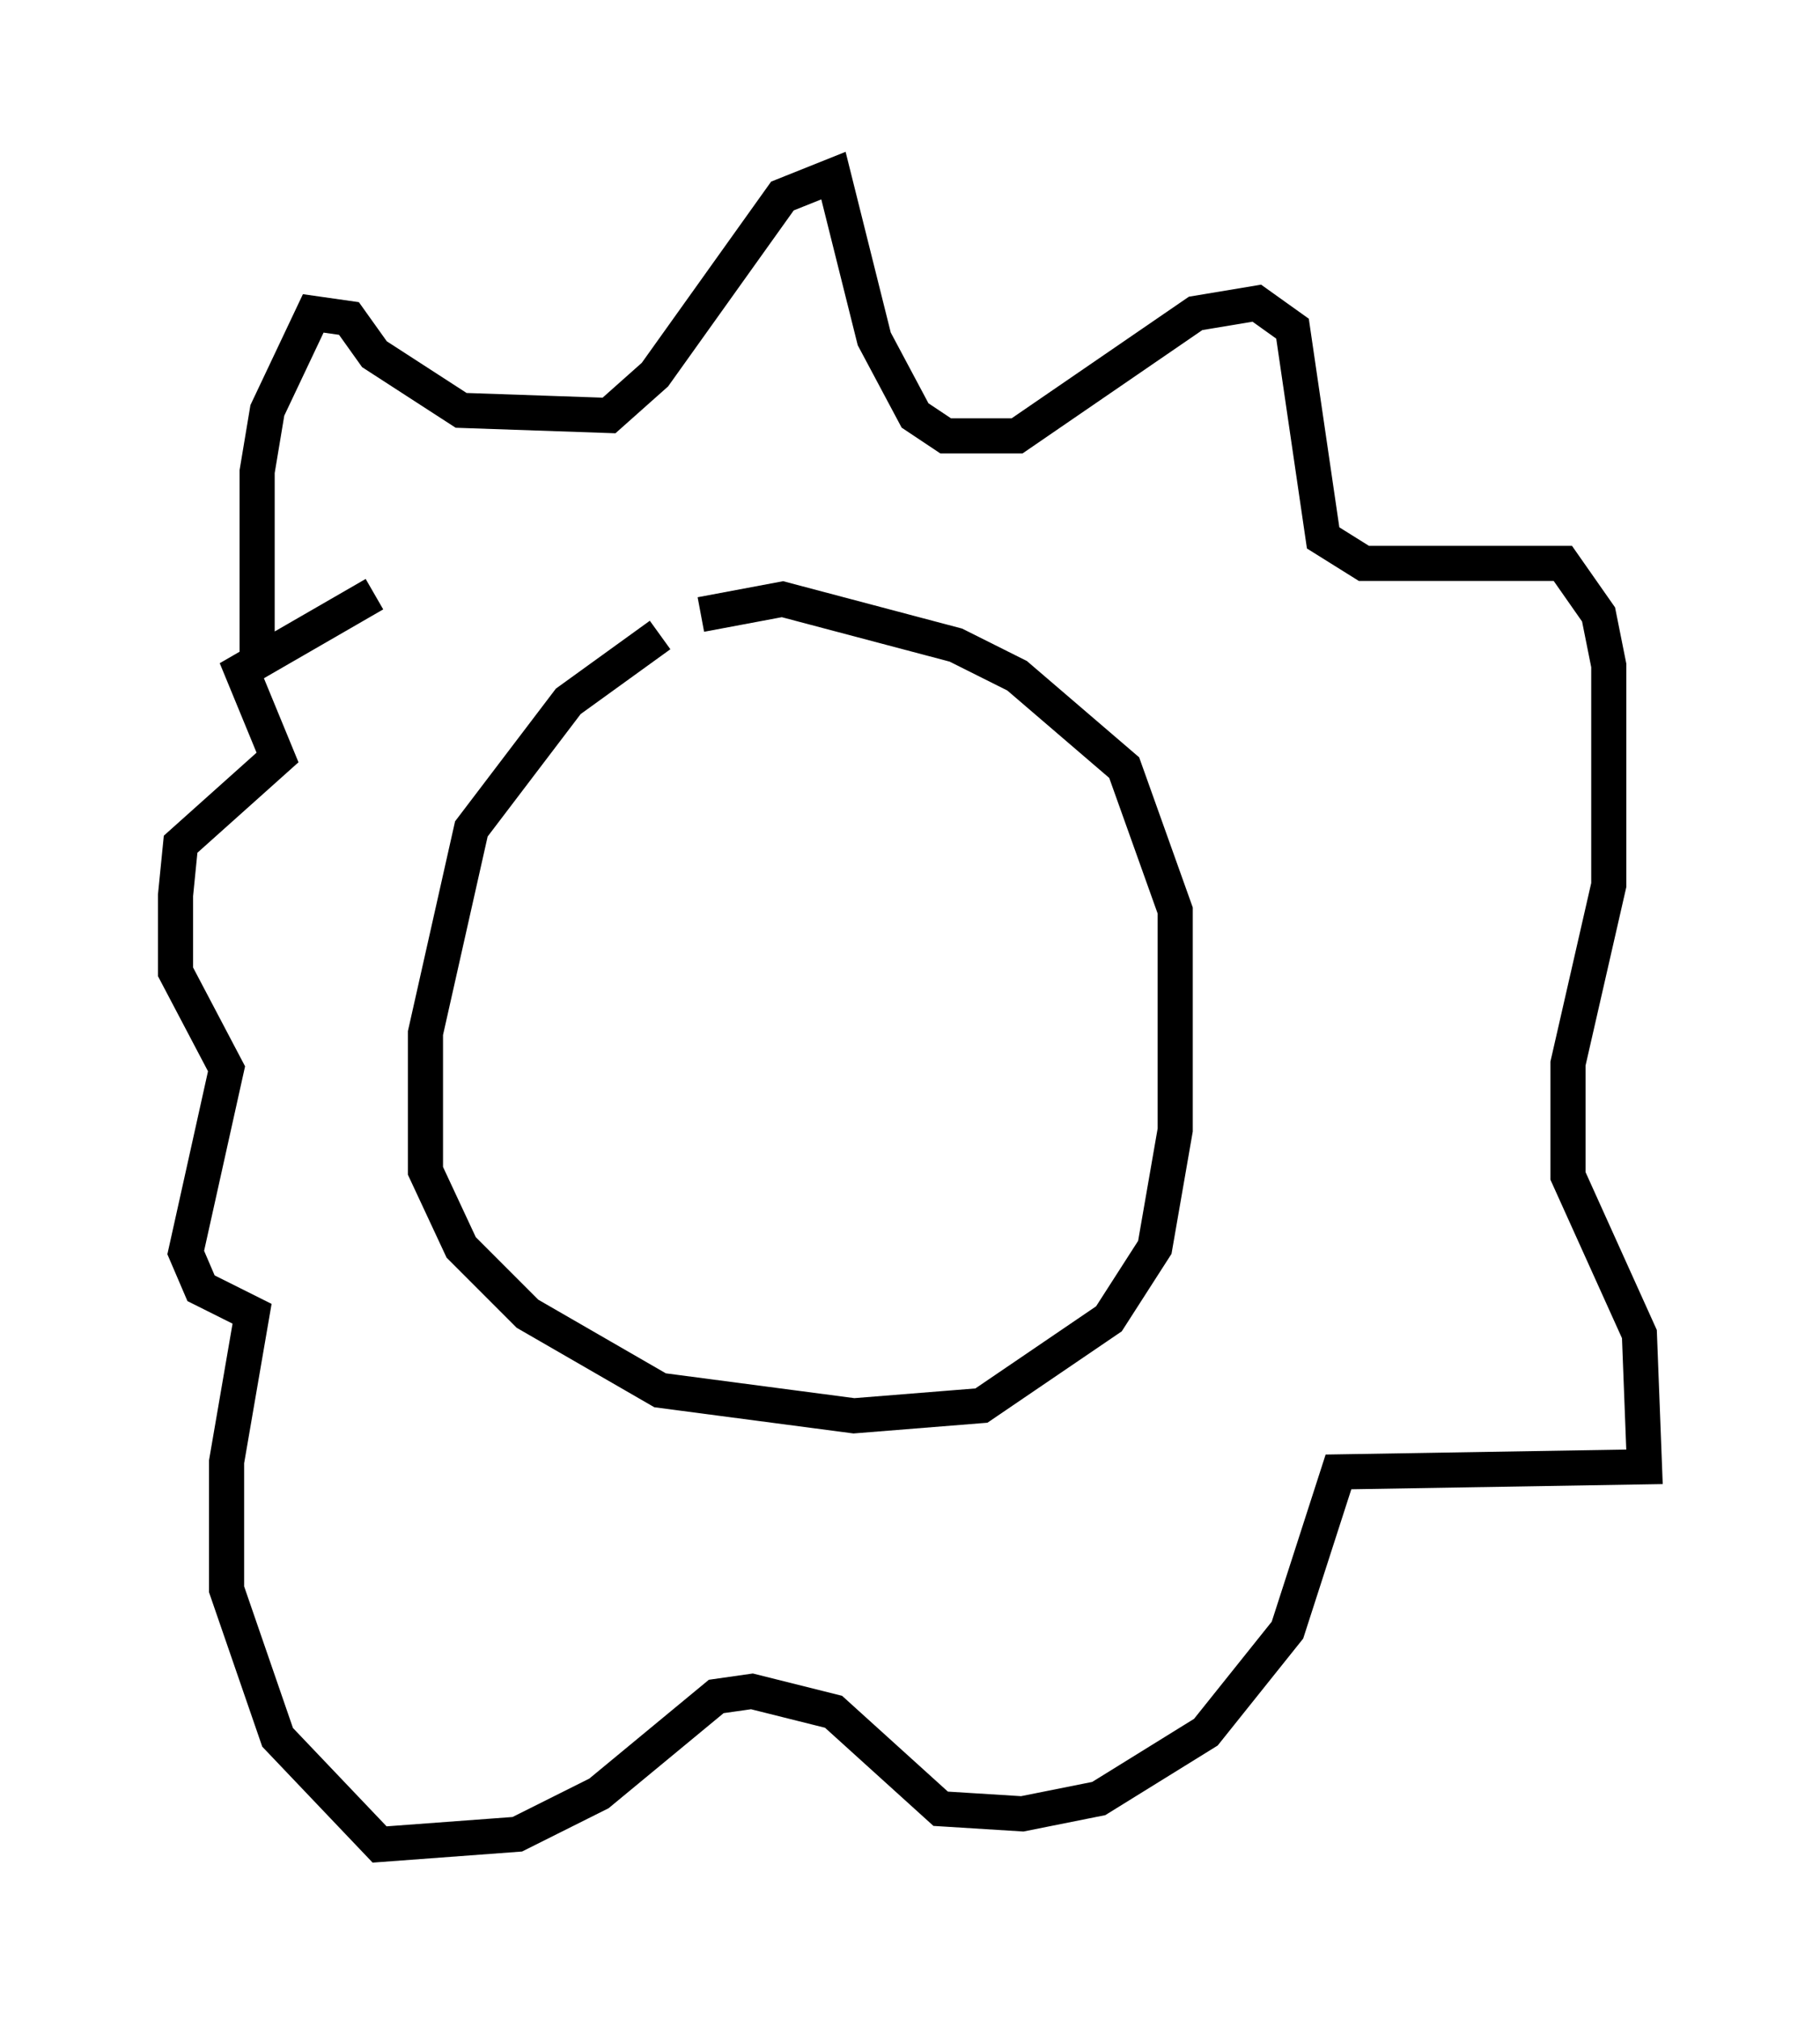 <?xml version="1.0" encoding="utf-8" ?>
<svg baseProfile="full" height="57.497" version="1.1" width="51.832" xmlns="http://www.w3.org/2000/svg" xmlns:ev="http://www.w3.org/2001/xml-events" xmlns:xlink="http://www.w3.org/1999/xlink"><defs /><rect fill="white" height="57.497" width="51.832" x="0" y="0" /><path d="M20.542, 17.637 m-1.743, 0.436 l-2.615, 1.888 -2.76, 3.631 l-1.307, 5.81 0.0, 3.922 l1.017, 2.179 1.888, 1.888 l3.777, 2.179 5.52, 0.726 l3.631, -0.291 3.631, -2.469 l1.307, -2.034 0.581, -3.341 l0.0, -6.246 -1.453, -4.067 l-3.05, -2.615 -1.743, -0.872 l-4.939, -1.307 -2.324, 0.436 m-12.637, 1.162 l0.0, -5.229 0.291, -1.743 l1.307, -2.76 1.017, 0.145 l0.726, 1.017 2.469, 1.598 l4.212, 0.145 1.307, -1.162 l3.631, -5.084 1.453, -0.581 l1.162, 4.648 1.162, 2.179 l0.872, 0.581 2.034, 0.0 l5.084, -3.486 1.743, -0.291 l1.017, 0.726 0.872, 5.955 l1.162, 0.726 5.665, 0.0 l1.017, 1.453 0.291, 1.453 l0.0, 6.246 -1.162, 5.084 l0.0, 3.196 2.034, 4.503 l0.145, 3.777 -8.715, 0.145 l-1.453, 4.503 -2.324, 2.905 l-3.05, 1.888 -2.179, 0.436 l-2.324, -0.145 -3.05, -2.76 l-2.324, -0.581 -1.017, 0.145 l-3.341, 2.76 -2.324, 1.162 l-3.922, 0.291 -2.905, -3.05 l-1.453, -4.212 0.0, -3.631 l0.726, -4.212 -1.453, -0.726 l-0.436, -1.017 1.162, -5.229 l-1.453, -2.76 0.0, -2.179 l0.145, -1.453 2.76, -2.469 l-1.017, -2.469 3.777, -2.179 " fill="none" stroke="black" stroke-width="1" /></svg>